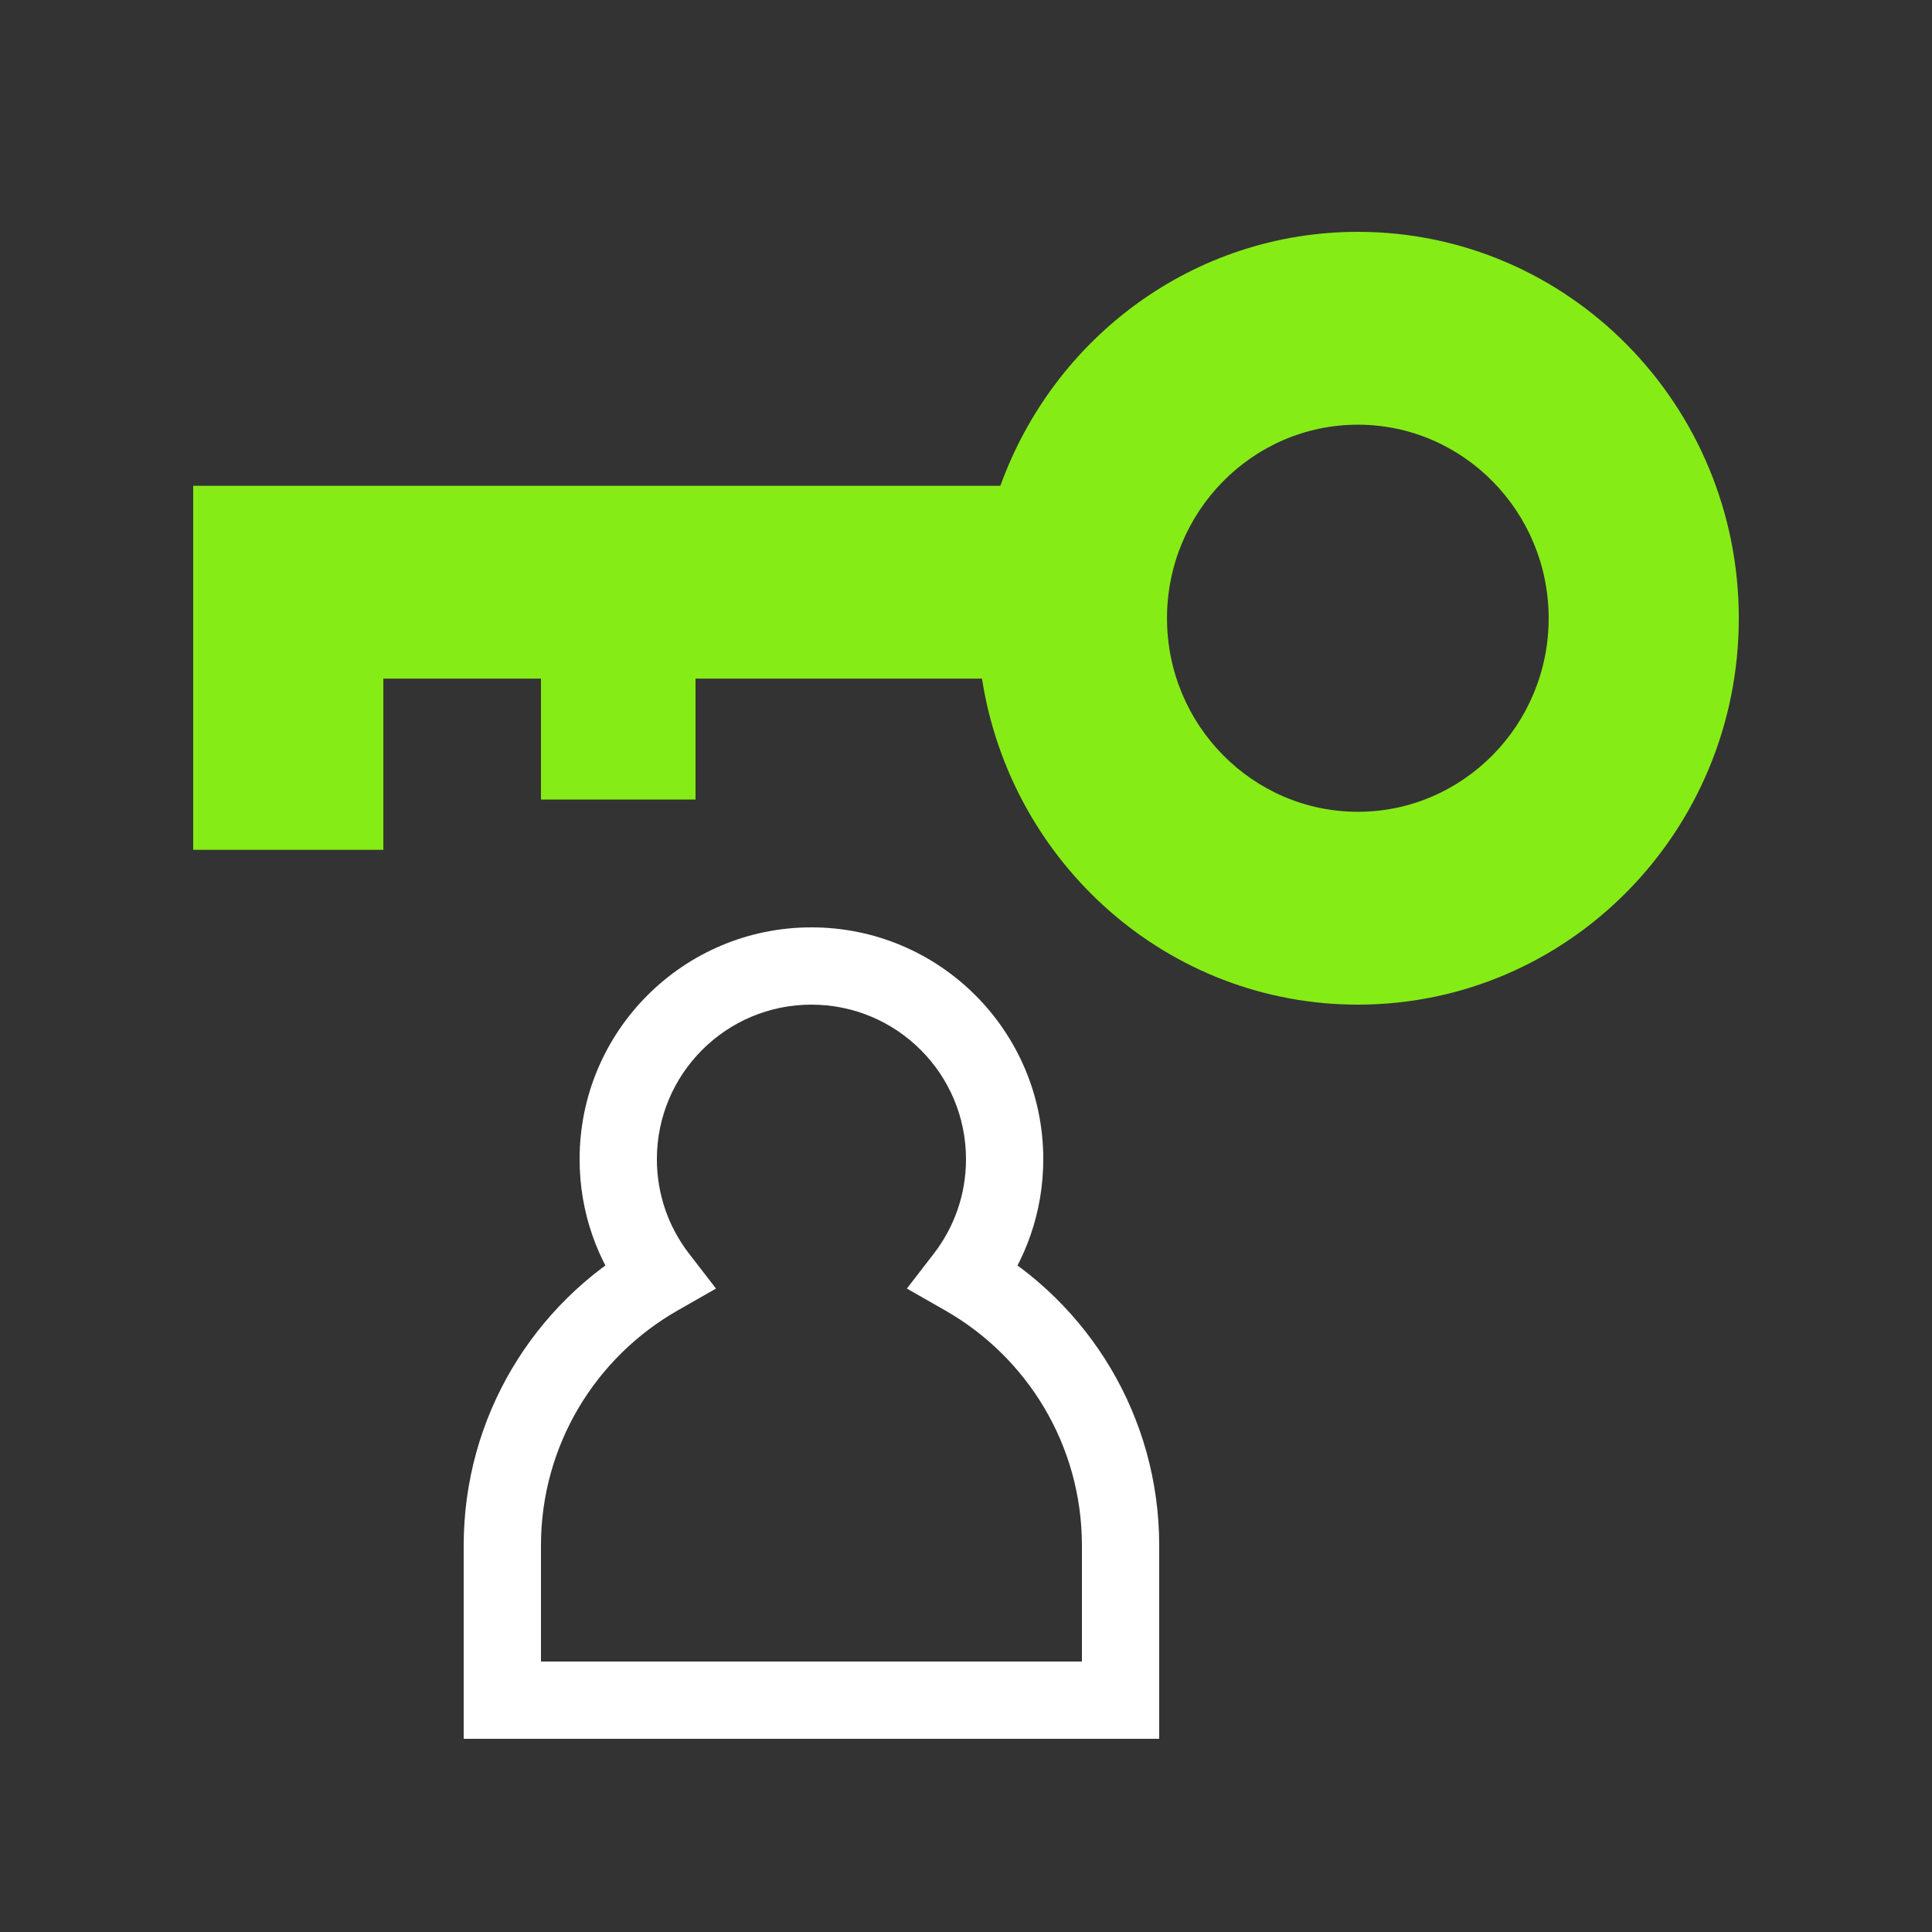 <svg width="50" height="50" viewBox="0 0 50 50" fill="none" xmlns="http://www.w3.org/2000/svg">
<rect x="0" y="0" width="50" height="50" fill="#333333" stroke="none"/>
<path fill-rule="evenodd" clip-rule="evenodd" d="M35.142 21.009C37.864 21.009 40.079 18.763 40.079 16.001C40.079 13.239 37.864 10.991 35.142 10.991C32.419 10.991 30.202 13.239 30.202 16.001C30.202 18.763 32.419 21.009 35.142 21.009ZM25.89 12.572C27.271 8.74 30.885 6 35.142 6C40.586 6 45 10.477 45 16.001C45 21.523 40.586 26 35.142 26C30.222 26 26.156 22.341 25.414 17.563H18V20.692H14V17.563H9.921V21.994H5V12.572H25.89Z" fill="#86EC16"/>
<path d="M24.963 33.049L24.171 32.439L23.47 33.348L24.467 33.917L24.963 33.049ZM17.037 33.049L17.533 33.917L18.53 33.348L17.829 32.439L17.037 33.049ZM13 44H12V45H13V44ZM29 44V45H30V44H29ZM25 30C25 30.919 24.691 31.764 24.171 32.439L25.755 33.659C26.535 32.647 27 31.376 27 30H25ZM21 26C23.209 26 25 27.791 25 30H27C27 26.686 24.314 24 21 24V26ZM17 30C17 27.791 18.791 26 21 26V24C17.686 24 15 26.686 15 30H17ZM17.829 32.439C17.309 31.764 17 30.919 17 30H15C15 31.376 15.464 32.647 16.245 33.659L17.829 32.439ZM14 40C14 37.397 15.42 35.124 17.533 33.917L16.541 32.181C13.83 33.729 12 36.65 12 40H14ZM14 44V40H12V44H14ZM29 43H13V45H29V43ZM28 40V44H30V40H28ZM24.467 33.917C26.58 35.124 28 37.397 28 40H30C30 36.65 28.17 33.729 25.459 32.181L24.467 33.917Z" fill="white"/>
</svg>
